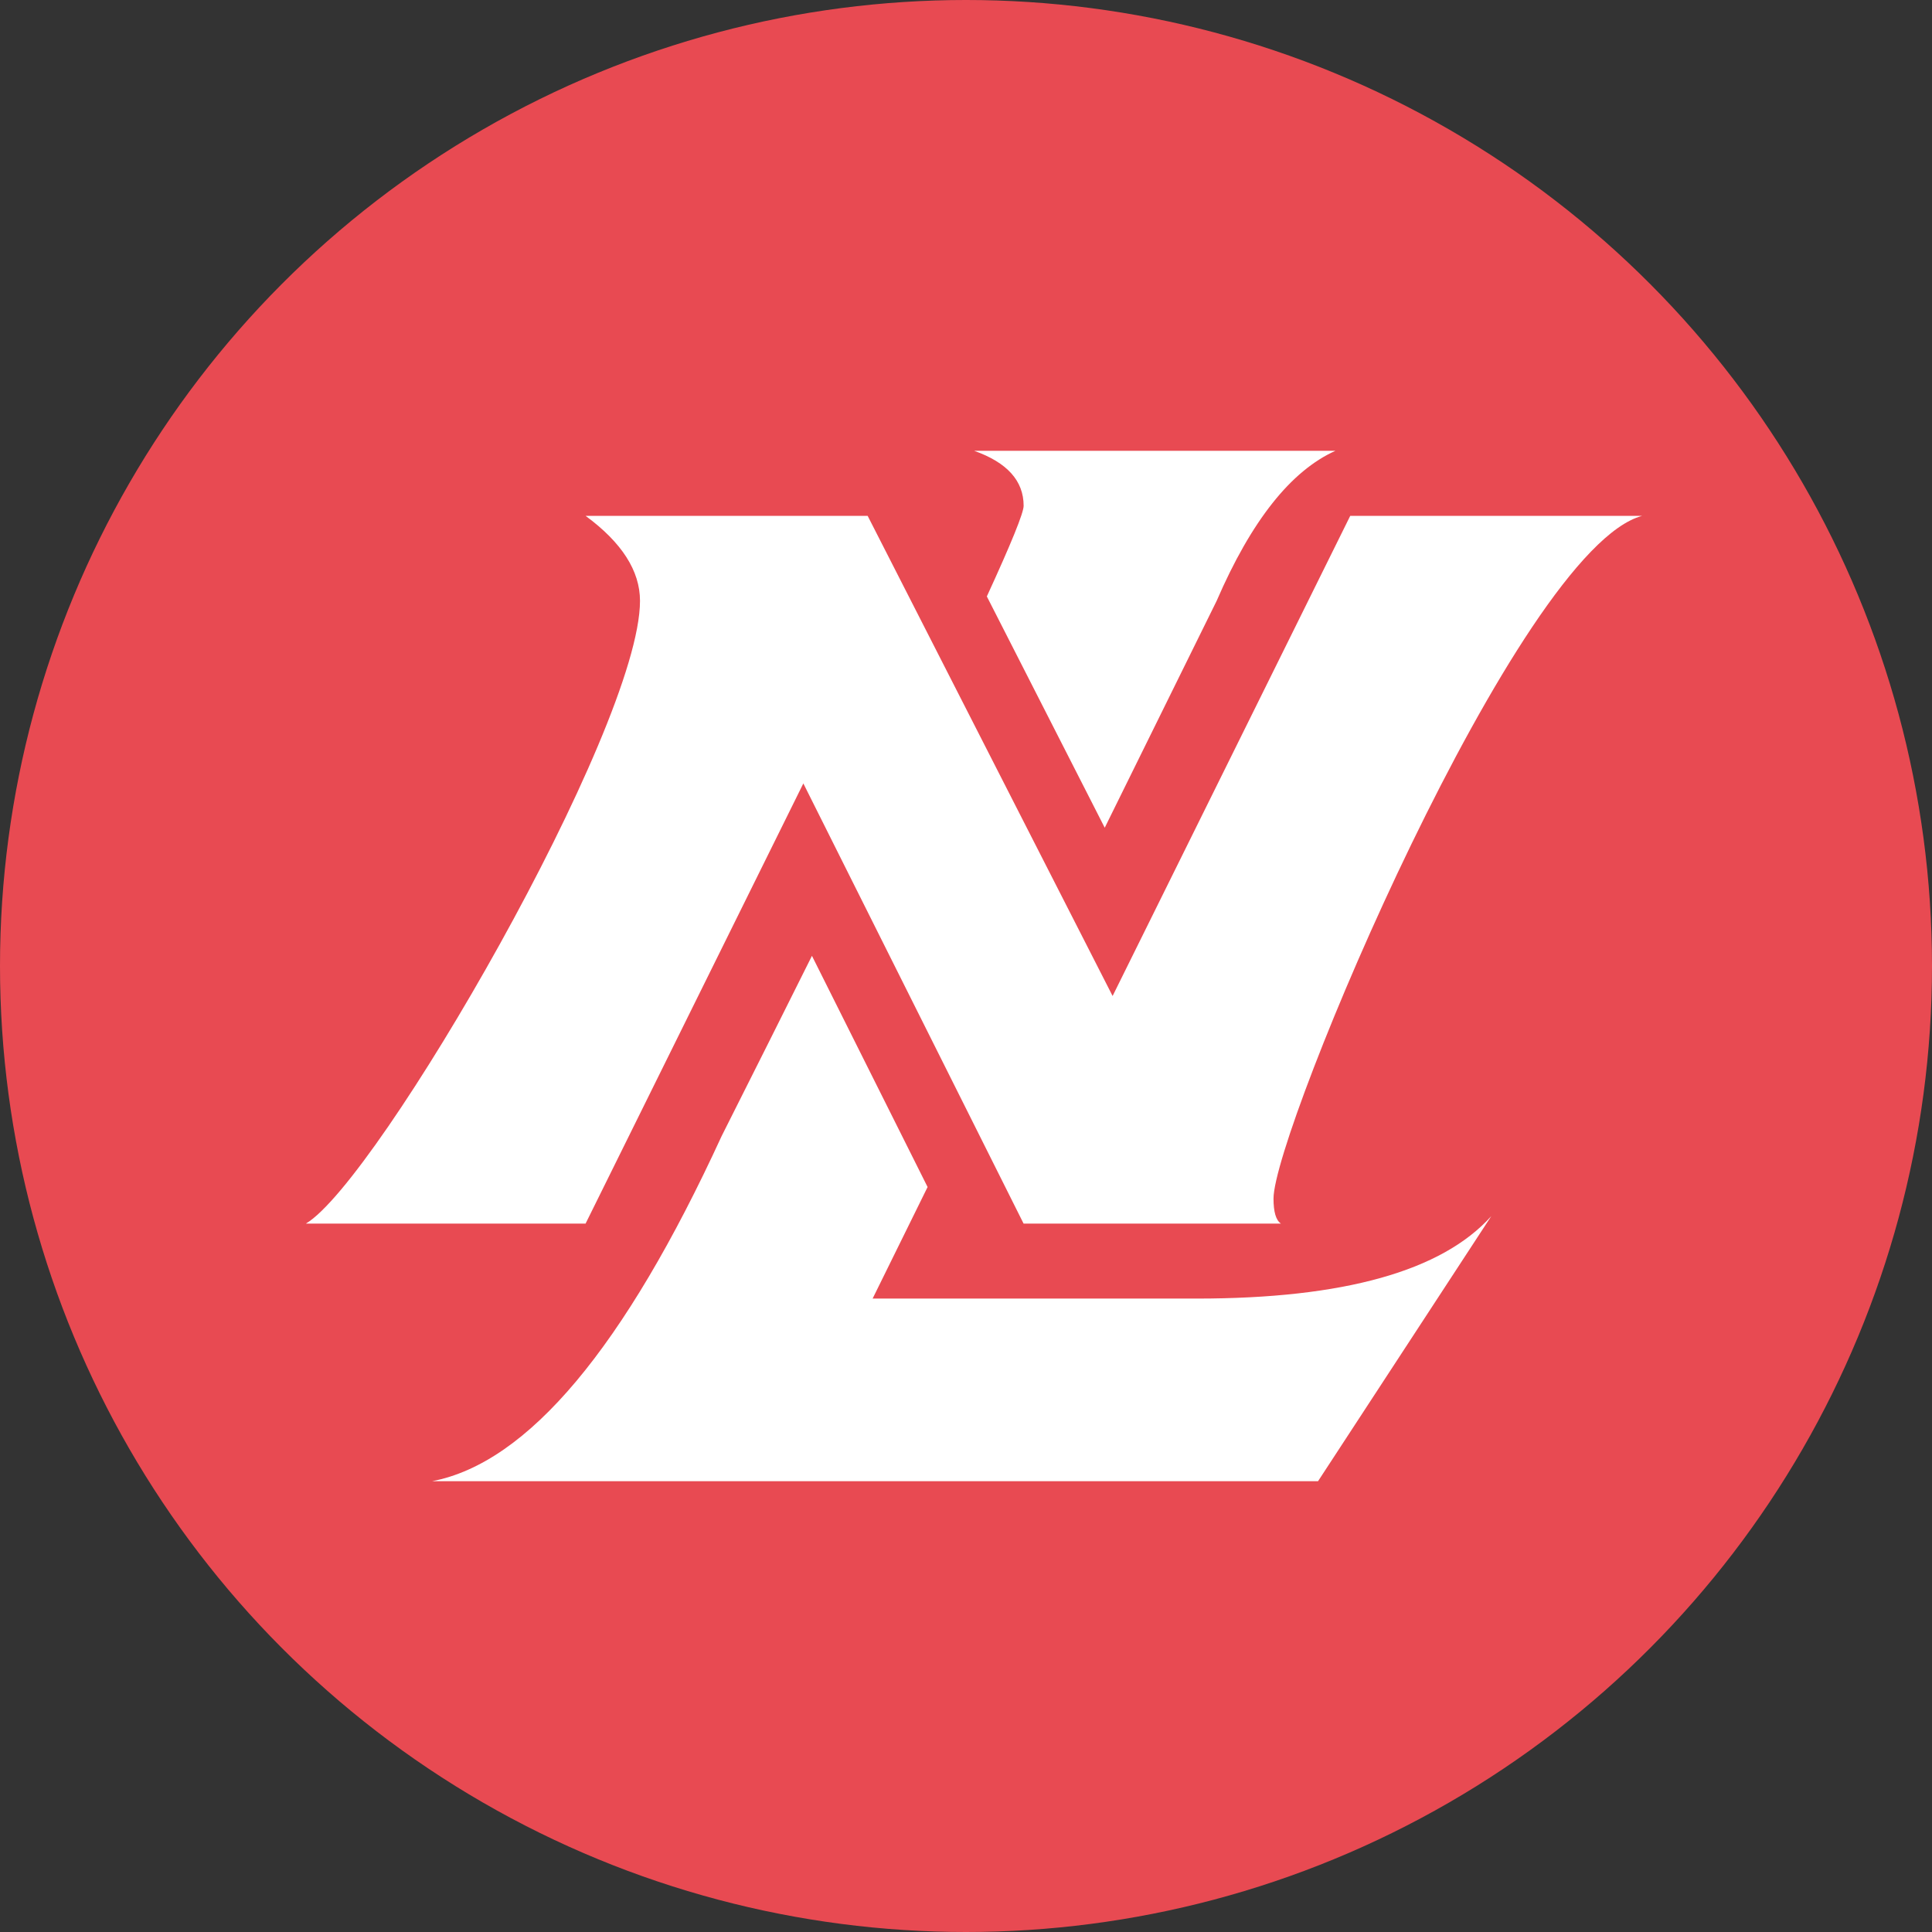<svg width="42" height="42" viewBox="0 0 42 42" fill="none" xmlns="http://www.w3.org/2000/svg">
<rect x="0" y="0" width="42" height="42" fill="#333333" stroke="none"/>
<circle cx="21" cy="21" r="21" fill="#E84A52"/>
<path fill-rule="evenodd" clip-rule="evenodd" d="M24.016 17.994L21.453 12.966C21.986 11.807 22.253 11.148 22.253 10.996C22.253 10.452 21.894 10.054 21.177 9.8H29.031C28.063 10.235 27.202 11.322 26.449 13.062L24.016 17.994ZM20.165 25.805L18.97 28.23H26.017C29.209 28.23 31.343 27.633 32.419 26.438L28.653 32.2H9.394C11.474 31.801 13.572 29.301 15.688 24.697C16.401 23.282 17.054 21.975 17.651 20.779L20.165 25.805ZM13.913 13.062C13.913 15.832 8.21 25.676 6.65 26.6H12.73L17.464 17.031L22.252 26.6H27.846C27.738 26.527 27.685 26.346 27.685 26.056C27.685 24.583 33.011 11.92 35.7 11.214H29.353L24.187 21.652L18.862 11.214H12.73C13.518 11.794 13.913 12.41 13.913 13.062Z" fill="white"/>
</svg>
